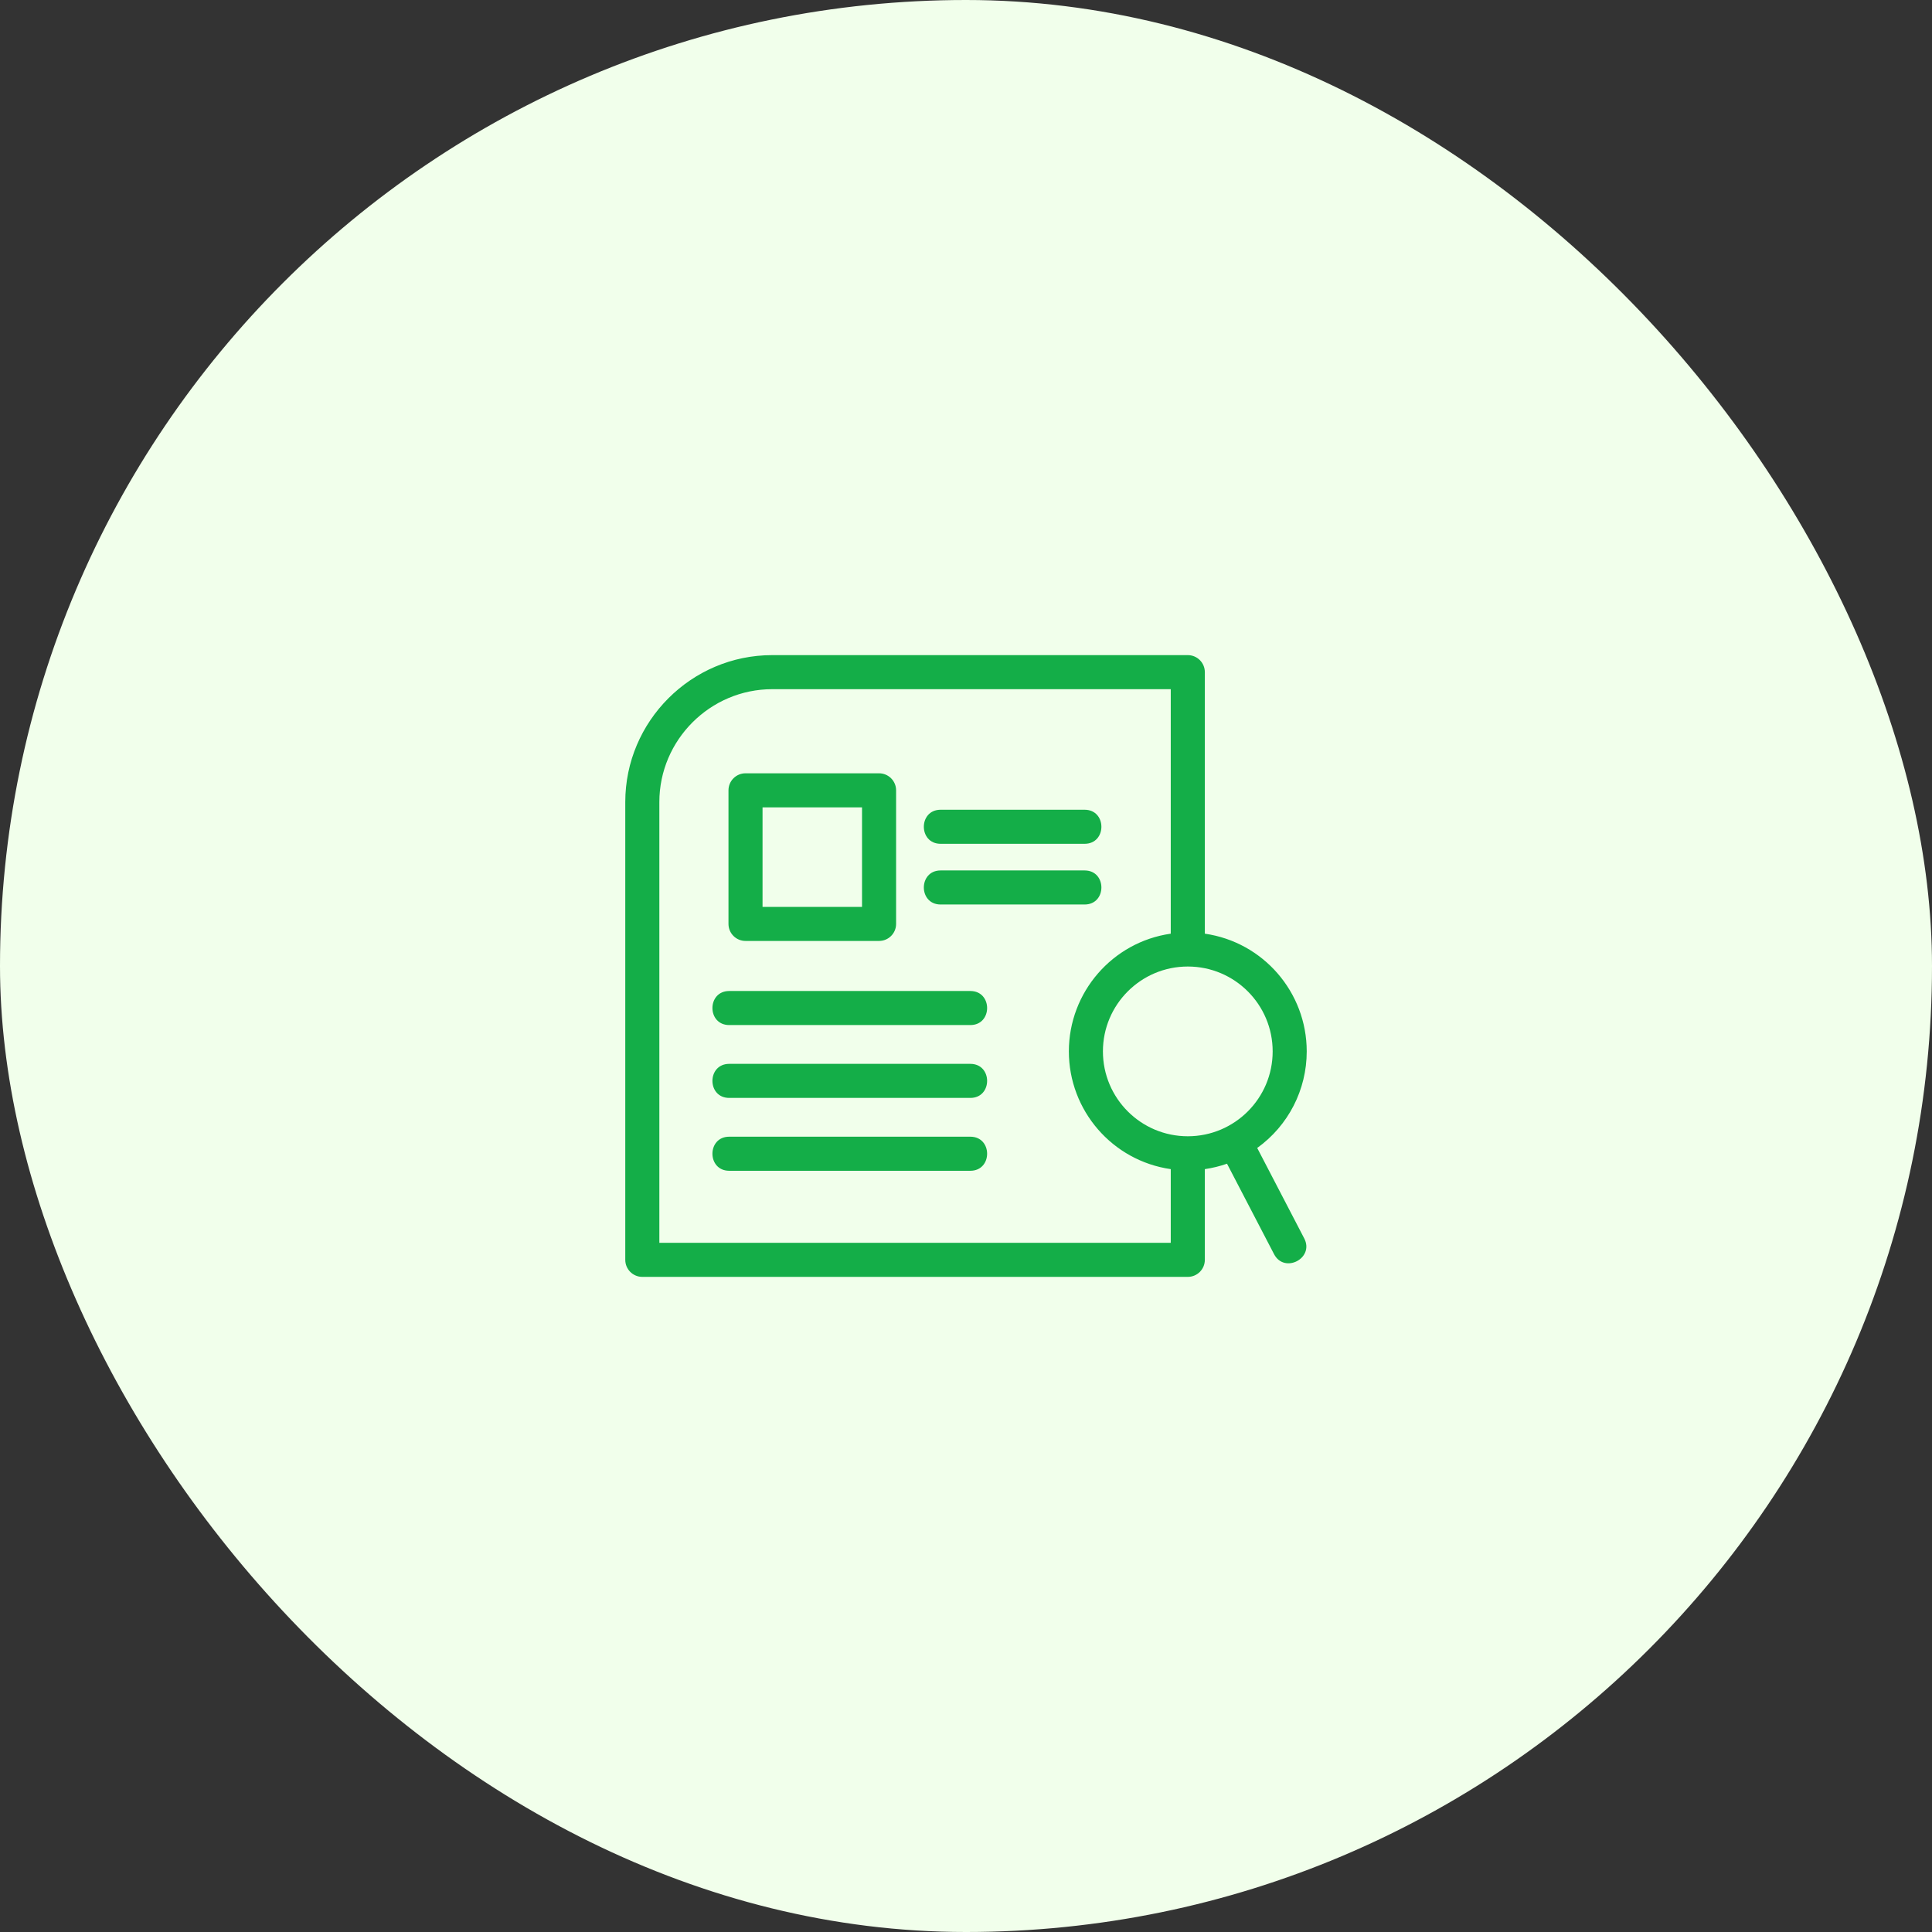 <svg width="100" height="100" viewBox="0 0 100 100" fill="none" xmlns="http://www.w3.org/2000/svg">
<rect x="0" y="0" width="100" height="100" fill="#333333" stroke="none"/>
<rect width="100" height="100" rx="50" fill="#F1FFEB"/>
<g clip-path="url(#clip0_1801_5651)">
<path d="M60.598 48.327V35.672H39.968C36.758 35.672 34.128 38.302 34.128 41.513V64.328H60.598V60.514C57.576 60.08 55.324 57.48 55.324 54.42C55.324 51.36 57.576 48.76 60.598 48.327ZM37.745 60.599C36.585 60.599 36.585 58.835 37.745 58.835H50.224C51.383 58.835 51.383 60.599 50.224 60.599H37.745ZM37.745 56.828C36.585 56.828 36.585 55.065 37.745 55.065H50.224C51.383 55.065 51.383 56.828 50.224 56.828H37.745ZM37.745 53.057C36.585 53.057 36.585 51.294 37.745 51.294H50.224C51.383 51.294 51.383 53.057 50.224 53.057H37.745ZM48.687 43.675C47.528 43.675 47.528 41.912 48.687 41.912H56.139C57.298 41.912 57.298 43.675 56.139 43.675H48.687ZM48.687 46.817C47.528 46.817 47.528 45.054 48.687 45.054H56.139C57.298 45.054 57.298 46.817 56.139 46.817H48.687ZM38.587 40.026H45.5C45.987 40.026 46.382 40.422 46.382 40.908V47.821C46.382 48.308 45.987 48.703 45.5 48.703H38.587C38.1 48.703 37.706 48.308 37.706 47.821V40.908C37.706 40.422 38.1 40.026 38.587 40.026ZM44.618 41.79H39.469V46.94H44.618V41.79ZM65.873 54.42C65.873 51.994 63.907 50.027 61.48 50.027C59.054 50.027 57.087 51.994 57.087 54.42C57.087 56.846 59.054 58.813 61.48 58.813C63.906 58.813 65.873 56.846 65.873 54.42ZM65.073 59.419L67.507 64.1C68.042 65.129 66.478 65.942 65.944 64.913L63.51 60.233C63.142 60.362 62.758 60.456 62.362 60.514V65.209C62.362 65.696 61.967 66.091 61.48 66.091H33.246C32.759 66.091 32.364 65.696 32.364 65.209V41.513C32.364 37.329 35.784 33.909 39.968 33.909H61.48C61.967 33.909 62.362 34.304 62.362 34.791V48.327C65.385 48.761 67.636 51.36 67.636 54.42C67.636 56.41 66.682 58.261 65.073 59.419Z" fill="#14AE48"/>
</g>
<defs>
<clipPath id="clip0_1801_5651">
<rect width="40" height="36" fill="white" transform="translate(30 32)"/>
</clipPath>
</defs>
</svg>
